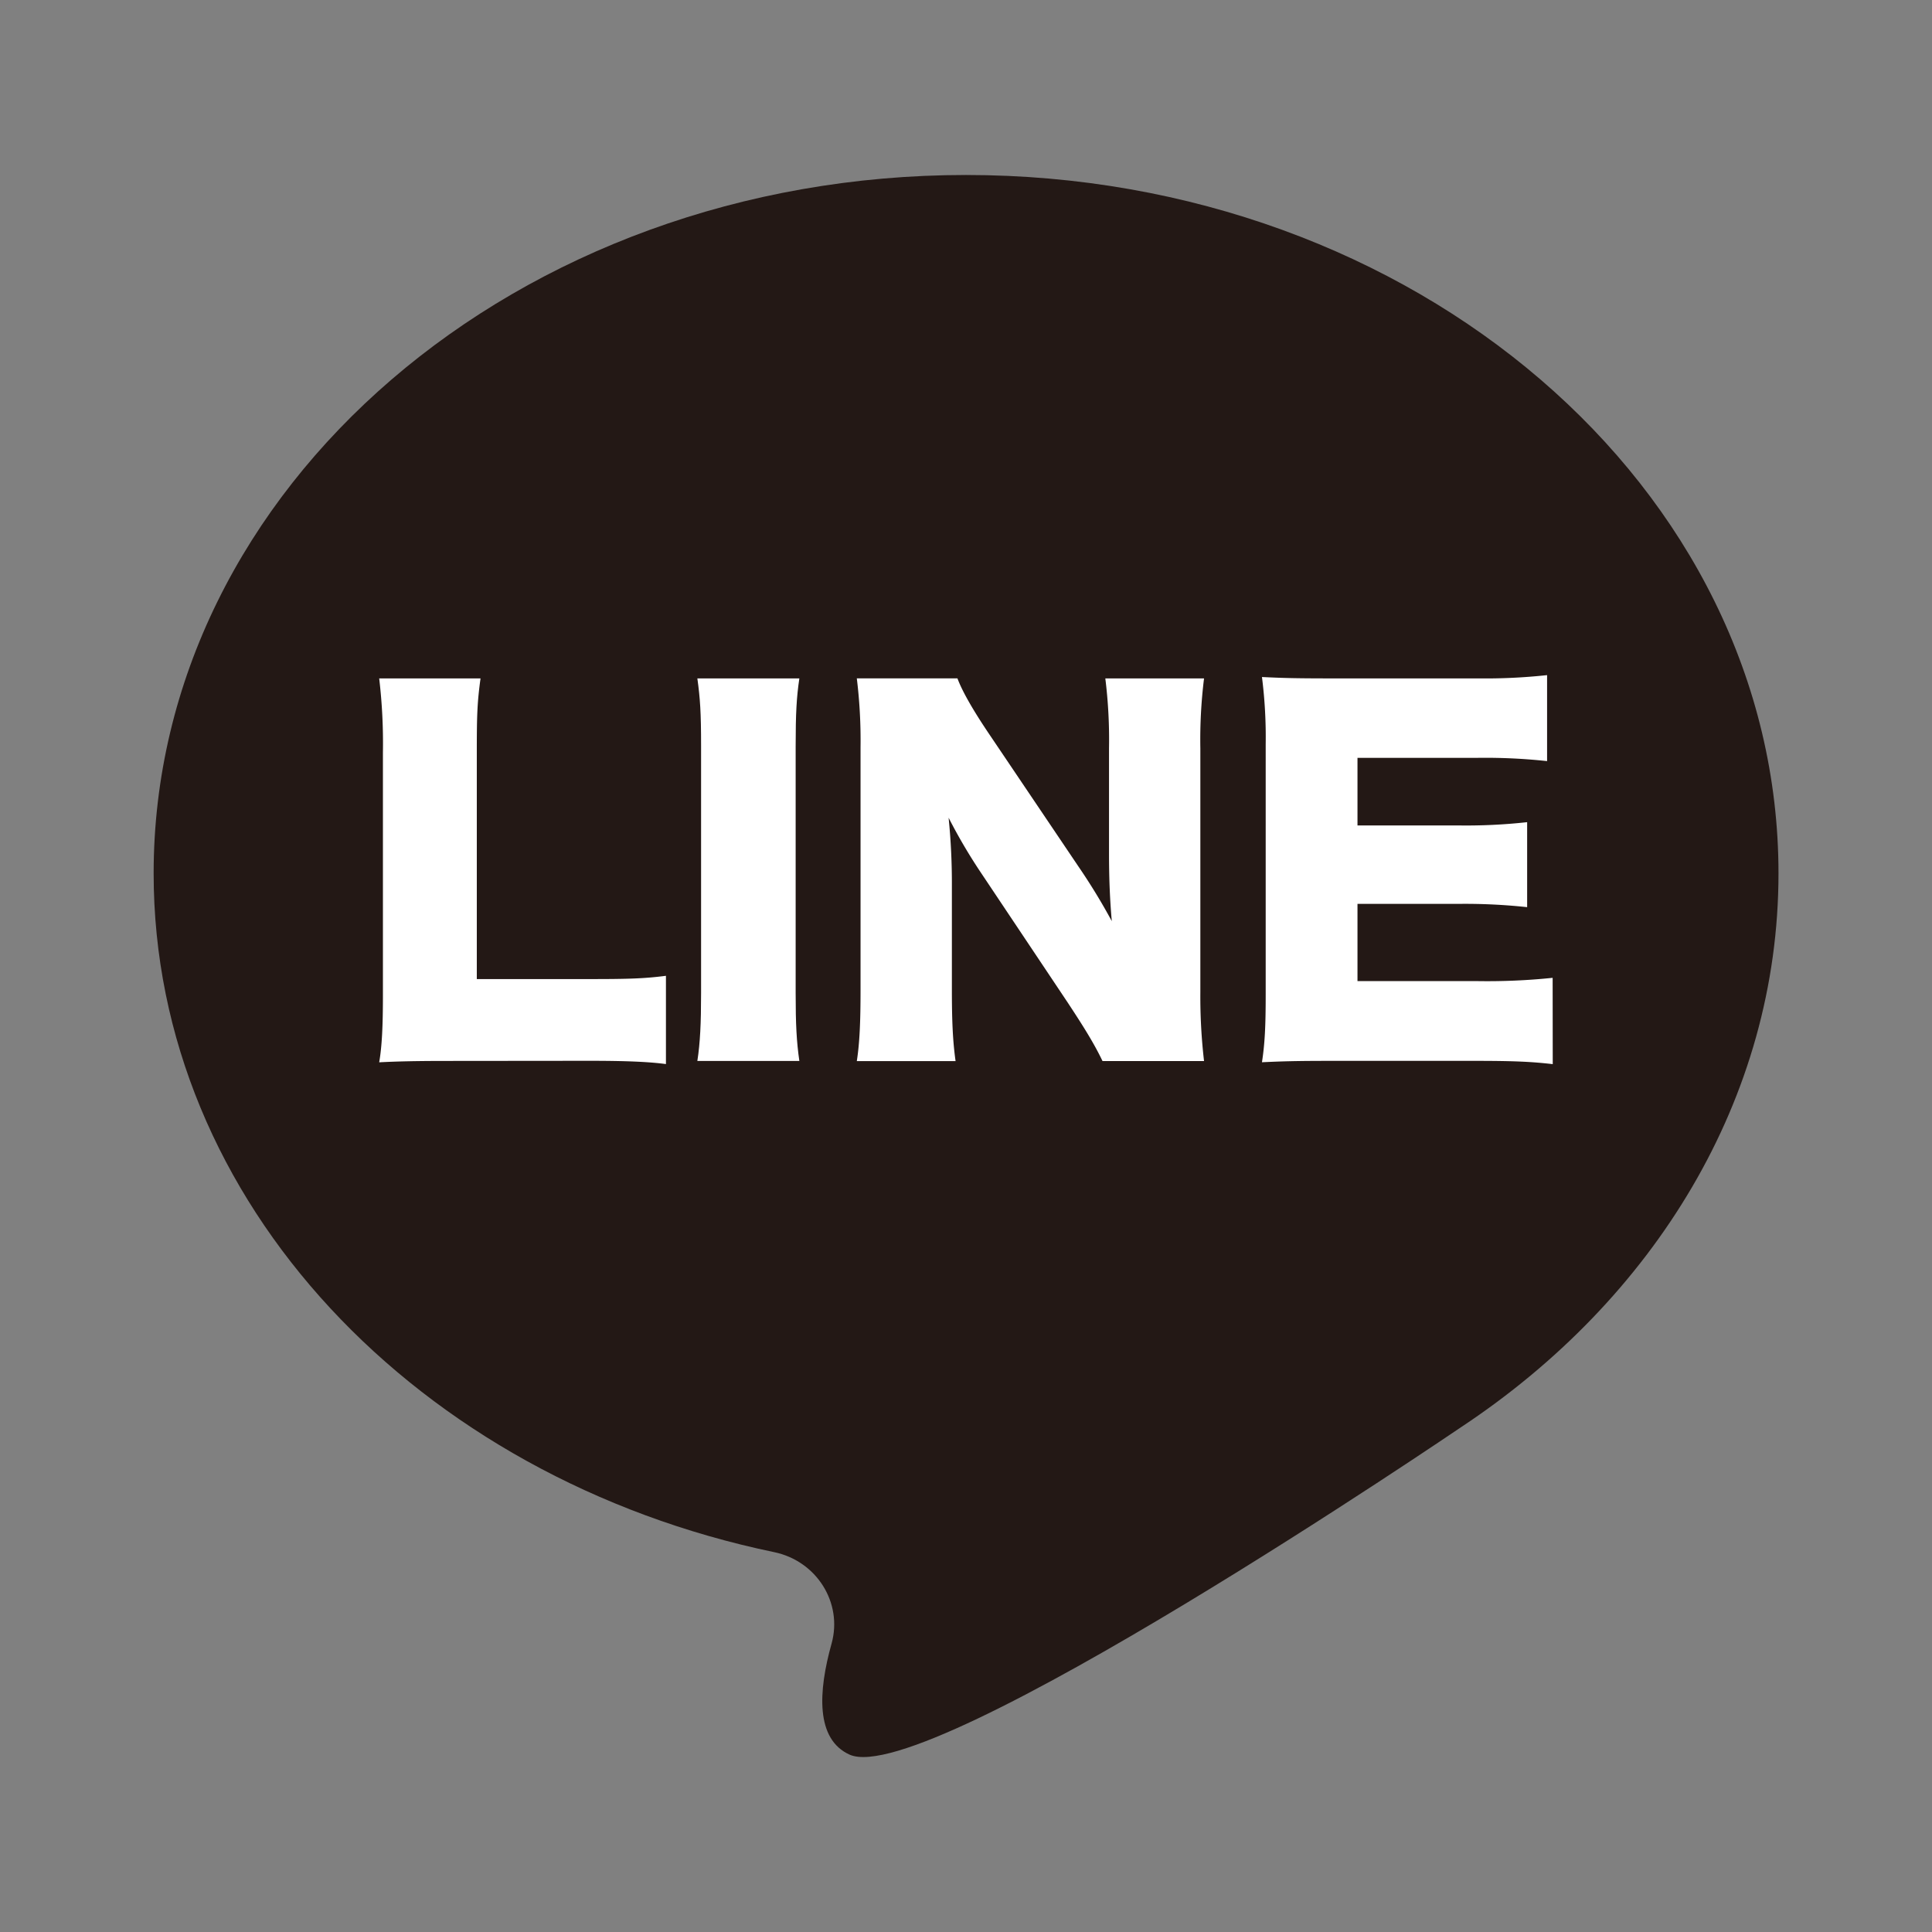 <svg id="レイヤー_2" data-name="レイヤー 2" xmlns="http://www.w3.org/2000/svg" viewBox="0 0 591.02 591.02"><rect x="0" y="0" width="591.02" height="591.02" fill="#808080" stroke="none"/><defs><style>.cls-1{fill:#231815;}.cls-2{fill:#fff;}</style></defs><path class="cls-1" d="M544.06,267.17c0-118-111.28-213.64-248.55-213.64S47,149.18,47,267.17c0,100.61,80.9,185,189.83,207.65,13,2.71,21,15.48,17.57,27.93-4.16,14.86-4.88,29.29,5.47,34C283.74,547.62,446.88,436.64,447,436.56,506,397.5,544.06,336.15,544.06,267.17Z"/><path class="cls-2" d="M137,324.55c-9.79,0-15.6.14-21,.42.85-4.92,1.14-11.11,1.14-20.54V230.18a169.08,169.08,0,0,0-1.14-22.65H147c-1,7.32-1.14,11.25-1.14,22.22v69.76h34.32c12.06,0,16.88-.14,23.54-1v27c-5.24-.7-12.19-1-23.54-1Z"/><path class="cls-2" d="M244.53,207.53c-.85,5.77-1.13,10.55-1.13,20.82v75.38c0,9.71.28,14.91,1.13,20.82h-31.2c.85-5.49,1.14-11.4,1.14-20.82V228.35c0-10.55-.29-14.63-1.14-20.82Z"/><path class="cls-2" d="M329.9,265.06a187.26,187.26,0,0,1,10.21,16.73c-.57-6.47-.85-12.94-.85-20.81V228.91a152,152,0,0,0-1.13-21.38h30.2a152,152,0,0,0-1.13,21.38v74.68a170.88,170.88,0,0,0,1.13,21H337.27c-2.55-5.35-5.81-10.55-10.63-17.87L300.4,267.45a166.73,166.73,0,0,1-10.21-17.3,199.33,199.33,0,0,1,1,21v31.51c0,9.7.28,15.89,1.13,21.94H262.11c.85-5.49,1.14-11.68,1.14-22.08v-74a155.8,155.8,0,0,0-1.14-21h30.78c1.42,3.8,4.54,9.43,10.07,17.58Z"/><path class="cls-2" d="M475,325.53c-6.1-.7-11.2-1-23.4-1H406.9c-10.78,0-14.75.14-20.85.42.86-5.63,1.14-10.83,1.14-20.54V227.65a146.49,146.49,0,0,0-1.14-20.54c5.82.28,9.79.42,20.85.42h45.24a176.45,176.45,0,0,0,21.13-1v26.3a176.06,176.06,0,0,0-21.13-1H415.27v20.68H445.9a170.11,170.11,0,0,0,21.27-1v26a177.24,177.24,0,0,0-21.27-1H415.27v23.62h36.59a194.46,194.46,0,0,0,23.11-1Z"/></svg>